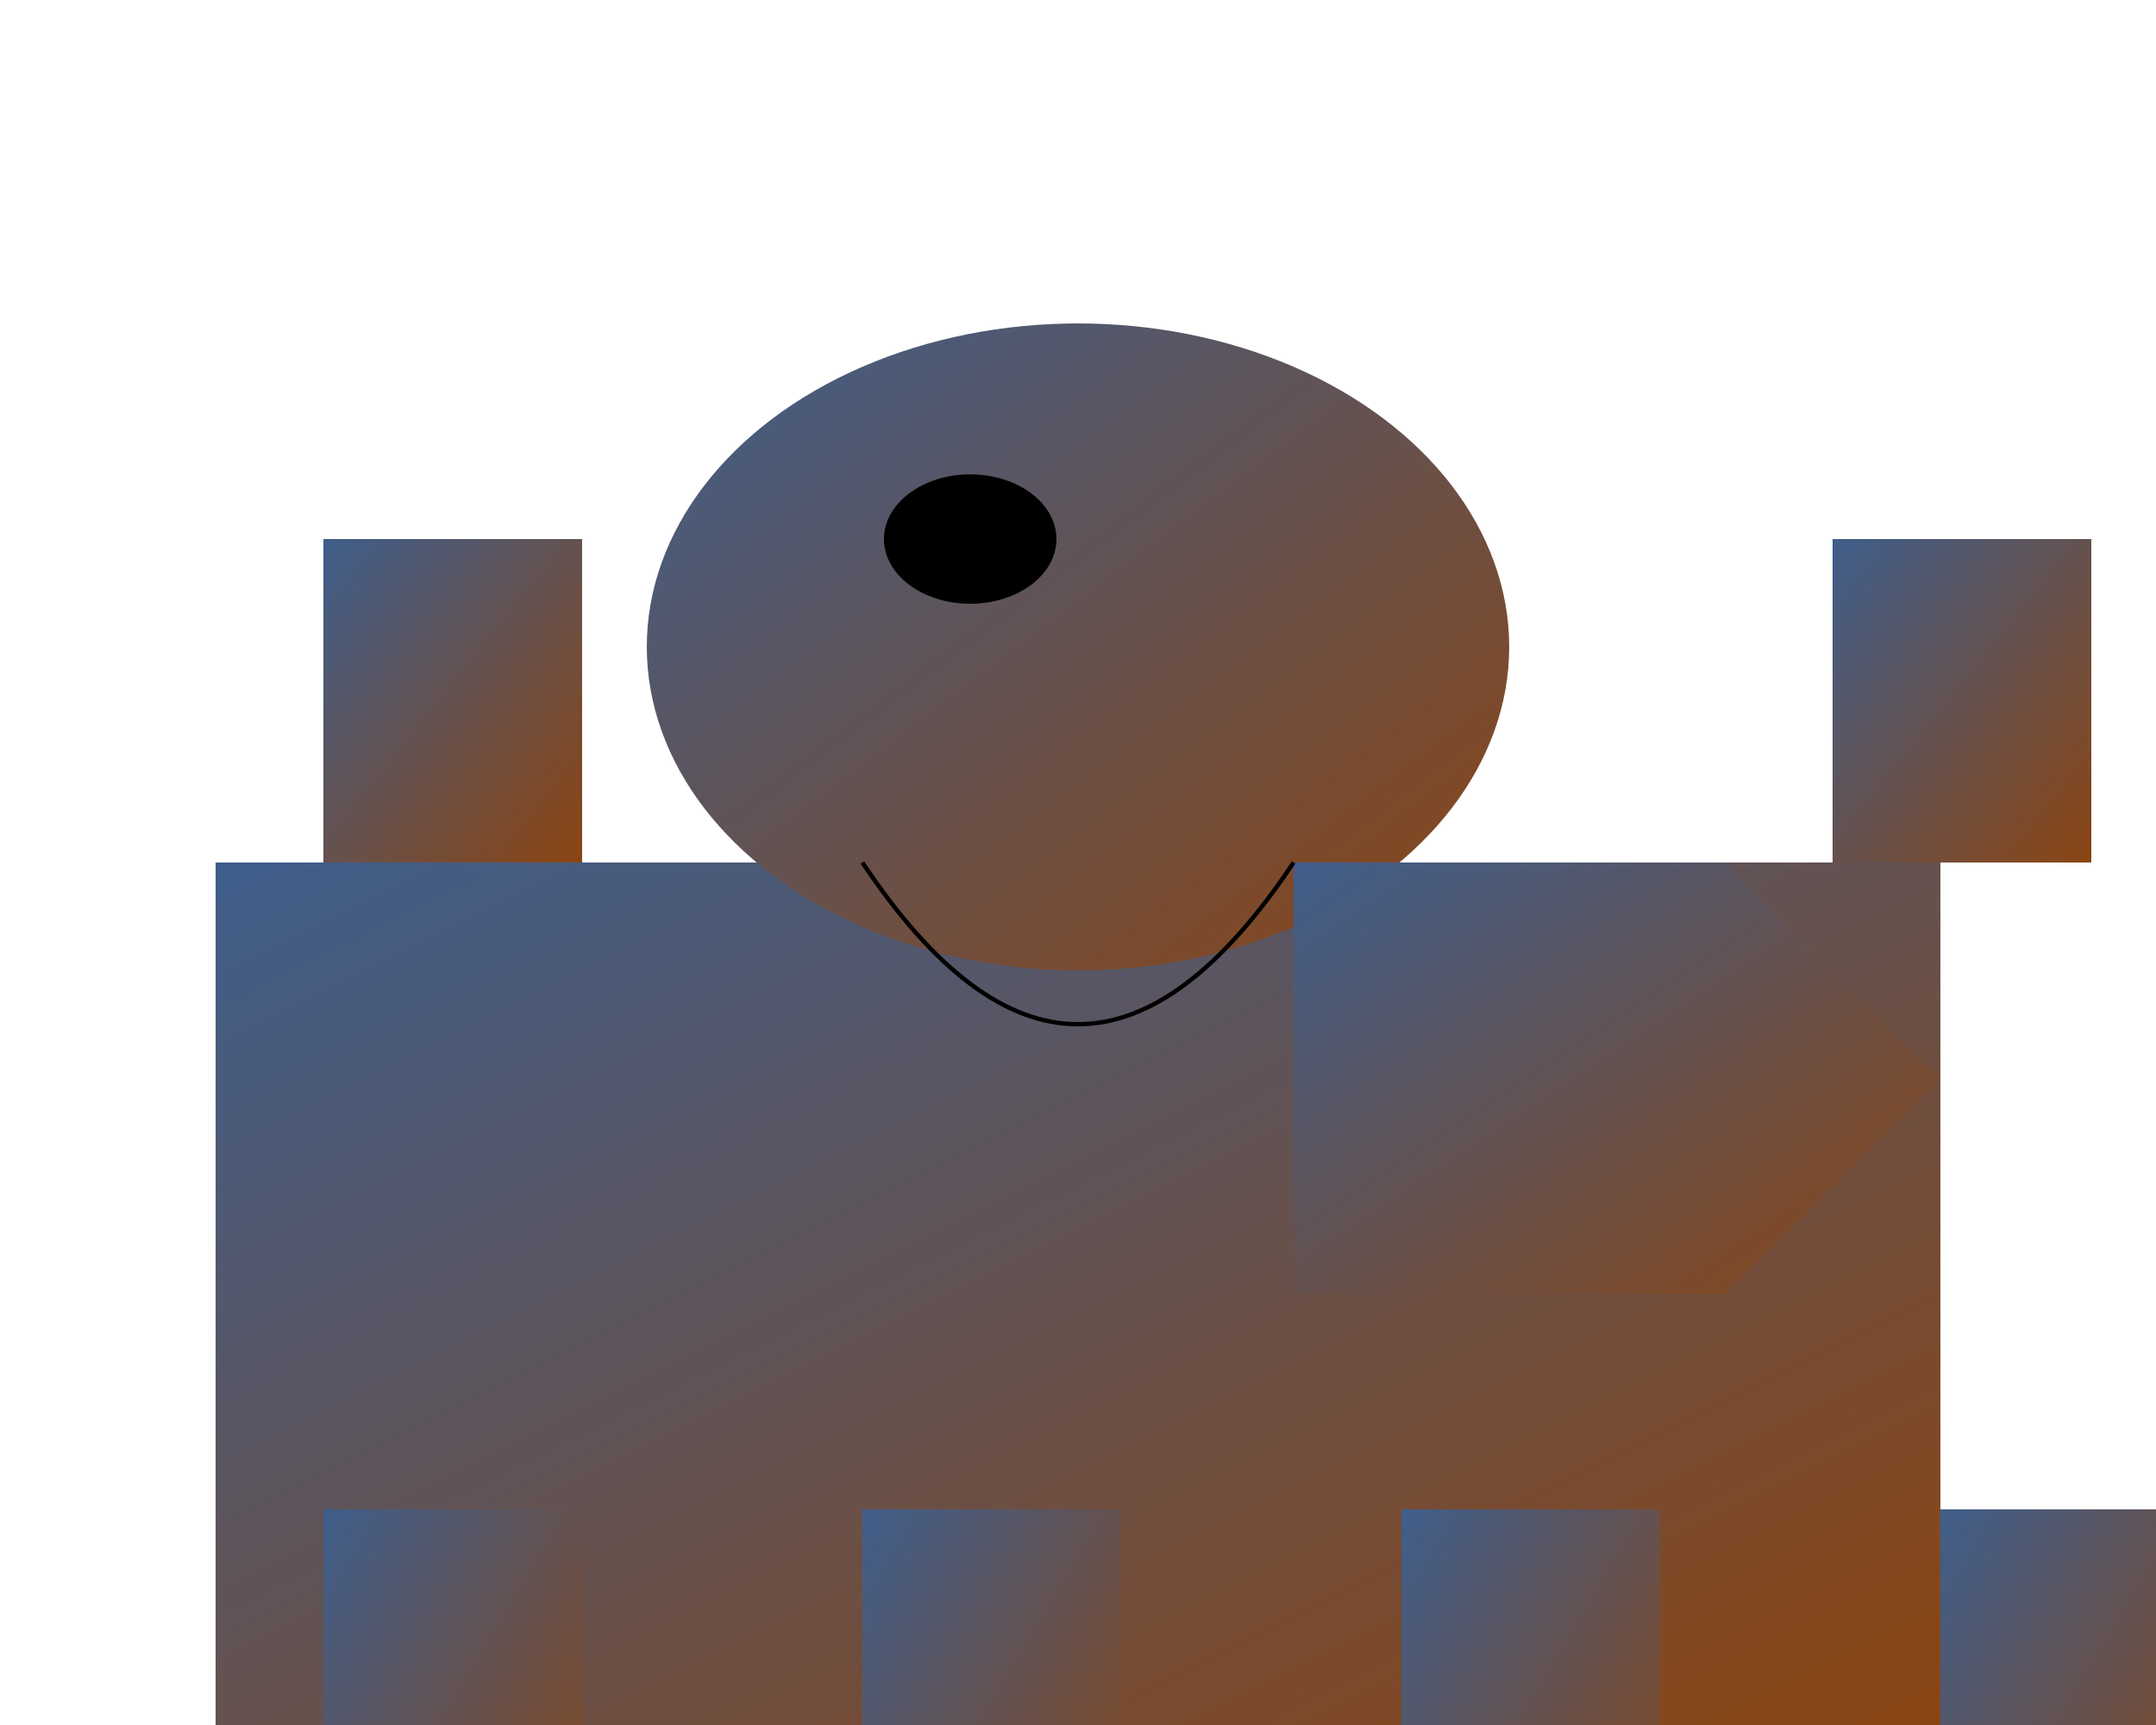 <svg width="500" height="400" xmlns="http://www.w3.org/2000/svg">
  <!-- Define gradients -->
  <defs>
    <linearGradient id="grad1" x1="0%" y1="0%" x2="100%" y2="100%">
      <stop offset="0%" style="stop-color:rgb(63,94,139);stop-opacity:1" />
      <stop offset="100%" style="stop-color:rgb(139,69,19);stop-opacity:1" />
    </linearGradient>
  </defs>

  <!-- Body -->
  <rect x="50" y="200" width="400" height="200" fill="url(#grad1)" />

  <!-- Legs -->
  <rect x="75" y="350" width="60" height="100" fill="url(#grad1)" />
  <rect x="200" y="350" width="60" height="100" fill="url(#grad1)" />
  <rect x="325" y="350" width="60" height="100" fill="url(#grad1)" />
  <rect x="450" y="350" width="60" height="100" fill="url(#grad1)" />

  <!-- Head -->
  <ellipse cx="250" cy="150" rx="100" ry="75" fill="url(#grad1)" />

  <!-- Arms -->
  <rect x="75" y="125" width="60" height="75" fill="url(#grad1)" />
  <rect x="425" y="125" width="60" height="75" fill="url(#grad1)" />

  <!-- Tail -->
  <polygon points="300,200 400,200 450,250 400,300 300,300" fill="url(#grad1)" />

  <!-- Eye -->
  <ellipse cx="225" cy="125" rx="20" ry="15" fill="black" />

  <!-- Mouth -->
  <path d="M200,200 Q250,275 300,200" stroke="black" fill="transparent" />
</svg>
